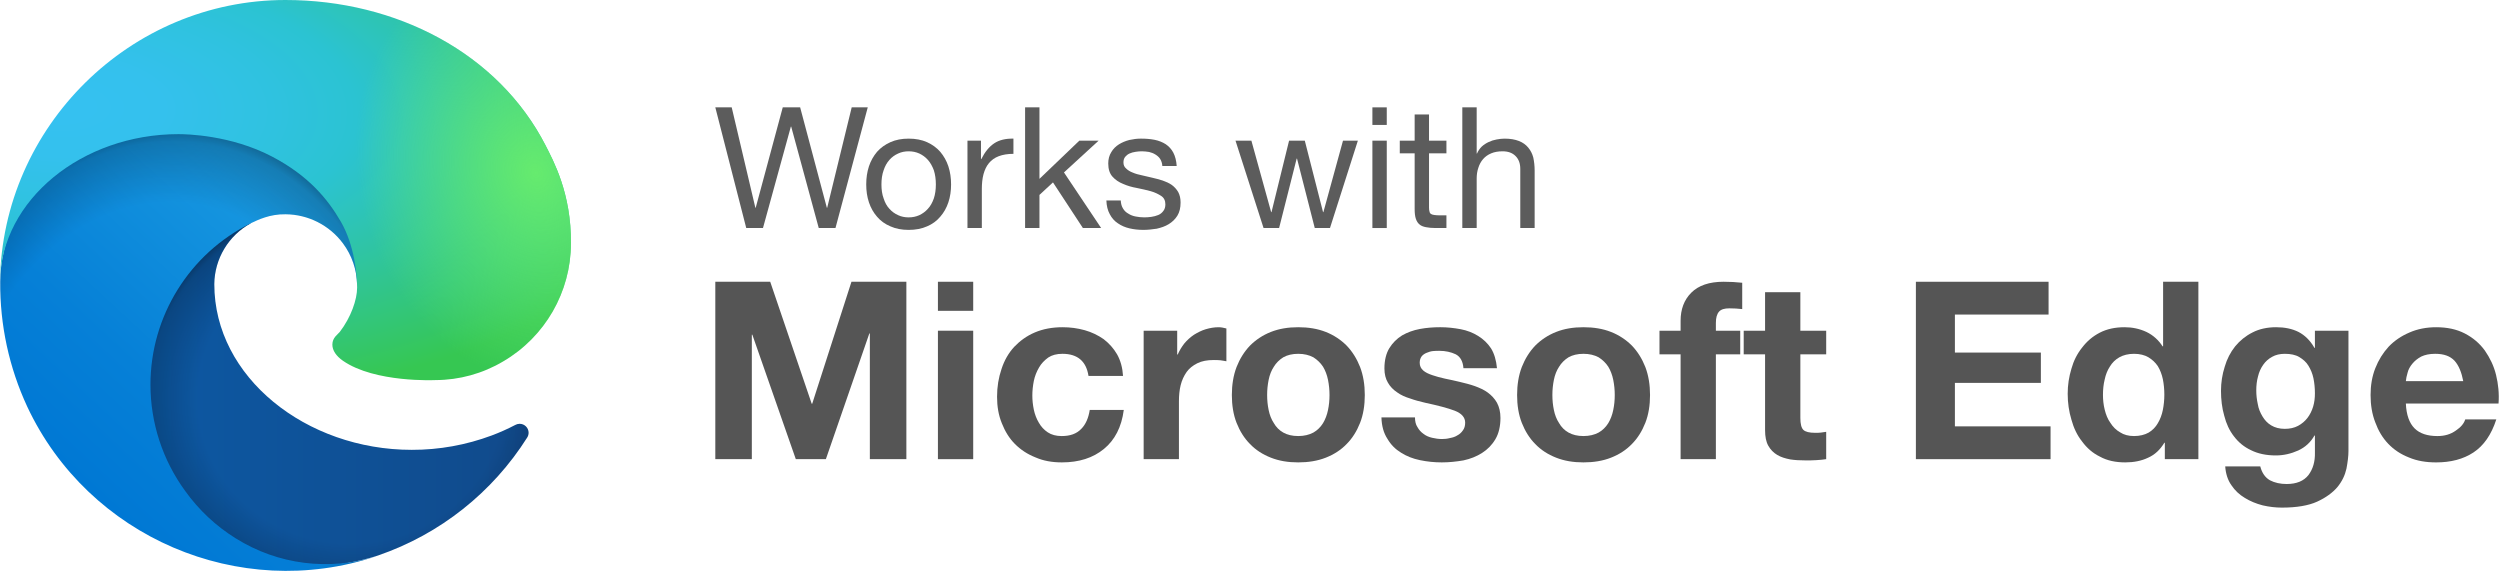 <svg height="256" width="1121" stroke-linejoin="round" viewBox="0 0 1121 256" xmlns="http://www.w3.org/2000/svg" xmlns:xlink="http://www.w3.org/1999/xlink"><linearGradient id="a" gradientUnits="userSpaceOnUse" x1="63.33" x2="241.67" y1="181.97" y2="181.97"><stop offset="0" stop-color="#0c59a4"/><stop offset="1" stop-color="#114a8b"/></linearGradient><radialGradient id="b" cx="0" cy="0" gradientTransform="matrix(95.38 0 0 -90.611 161.83 183.376)" gradientUnits="userSpaceOnUse" r="1"><stop offset="0" stop-opacity="0"/><stop offset=".72" stop-opacity="0"/><stop offset=".95" stop-opacity=".2"/><stop offset="1" stop-opacity=".4"/></radialGradient><linearGradient id="c" gradientTransform="matrix(-111.39 121.33 -121.33 -111.39 157.35 104.61)" gradientUnits="userSpaceOnUse" x1="0" x2="1" y1="0" y2="0"><stop offset="0" stop-color="#1b9de2"/><stop offset=".16" stop-color="#1595df"/><stop offset=".67" stop-color="#0680d7"/><stop offset="1" stop-color="#0078d4"/></linearGradient><radialGradient id="d" cx="0" cy="0" gradientTransform="matrix(21.486 -141.808 -114.592 -17.189 75.204 203.928)" gradientUnits="userSpaceOnUse" r="1"><stop offset="0" stop-opacity="0"/><stop offset=".76" stop-opacity="0"/><stop offset=".95" stop-opacity=".2"/><stop offset="1" stop-opacity=".4"/></radialGradient><radialGradient id="e" cx="0" cy="0" gradientTransform="matrix(-8.097 202.43 431.176 16.194 30.473 52.297)" gradientUnits="userSpaceOnUse" r="1"><stop offset="0" stop-color="#35c1f1"/><stop offset=".11" stop-color="#34c1ed"/><stop offset=".23" stop-color="#2fc2df"/><stop offset=".31" stop-color="#2bc3d2"/><stop offset=".67" stop-color="#36c752"/><stop offset="1" stop-color="#36c752"/></radialGradient><radialGradient id="f" cx="0" cy="0" gradientTransform="matrix(27.255 93.446 75.925 -22.388 244.682 82.326)" gradientUnits="userSpaceOnUse" r="1"><stop offset="0" stop-color="#66eb6e"/><stop offset="1" stop-color="#66eb6e" stop-opacity="0"/></radialGradient><path d="m235.68 195.46c-3.413 1.785-6.933 3.358-10.54 4.71-11.48 4.296-23.642 6.484-35.9 6.46-47.32 0-88.54-32.55-88.54-74.32.123-11.393 6.422-21.864 16.43-27.31-42.8 1.8-53.8 46.4-53.8 72.53 0 73.88 68.09 81.37 82.76 81.37 7.91 0 19.84-2.3 27-4.56l1.31-.44c27.547-9.523 51.044-28.152 66.6-52.8.407-.641.623-1.384.623-2.144 0-2.194-1.806-4-4-4-.68 0-1.349.174-1.943.504z" fill="url(#a)" transform="translate(-4.61 -4.92)"/><path d="m235.68 195.46c-3.413 1.785-6.933 3.358-10.54 4.71-11.48 4.296-23.642 6.484-35.9 6.46-47.32 0-88.54-32.55-88.54-74.32.123-11.393 6.422-21.864 16.43-27.31-42.8 1.8-53.8 46.4-53.8 72.53 0 73.88 68.09 81.37 82.76 81.37 7.91 0 19.84-2.3 27-4.56l1.31-.44c27.547-9.523 51.044-28.152 66.6-52.8.407-.641.623-1.384.623-2.144 0-2.194-1.806-4-4-4-.68 0-1.349.174-1.943.504z" fill="url(#b)" transform="translate(-4.61 -4.92)"/><path d="m110.34 246.34c-8.919-5.536-16.649-12.79-22.74-21.34-10.084-13.815-15.52-30.485-15.52-47.589 0-30.698 17.512-58.846 45.05-72.411 3.12-1.47 8.45-4.13 15.54-4 10.119.074 19.638 4.891 25.69 13 4.038 5.391 6.265 11.925 6.36 18.66 0-.21 24.46-79.6-80-79.6-43.9 0-80 41.66-80 78.21-.173 19.334 3.964 38.465 12.11 56 27.424 58.513 95.075 87.546 156.38 67.11-21.077 6.645-44.043 3.719-62.78-8z" fill="url(#c)" transform="translate(-4.61 -4.92)"/><path d="m110.34 246.34c-8.919-5.536-16.649-12.79-22.74-21.34-10.084-13.815-15.52-30.485-15.52-47.589 0-30.698 17.512-58.846 45.05-72.411 3.12-1.47 8.45-4.13 15.54-4 10.119.074 19.638 4.891 25.69 13 4.038 5.391 6.265 11.925 6.36 18.66 0-.21 24.46-79.6-80-79.6-43.9 0-80 41.66-80 78.21-.173 19.334 3.964 38.465 12.11 56 27.424 58.513 95.075 87.546 156.38 67.11-21.077 6.645-44.043 3.719-62.78-8z" fill="url(#d)" transform="translate(-4.61 -4.92)"/><path d="m156.94 153.78c-.81 1.05-3.3 2.5-3.3 5.66 0 2.61 1.7 5.12 4.72 7.23 14.38 10 41.49 8.68 41.56 8.68 10.654-.026 21.109-2.91 30.27-8.35 18.783-10.967 30.385-31.13 30.43-52.88.26-22.41-8-37.31-11.34-43.91-21.19-41.45-66.93-65.29-116.67-65.29-69.544-.007-127.022 56.663-128 126.2.48-36.54 36.8-66.05 80-66.05 3.5 0 23.46.34 42 10.07 16.34 8.58 24.9 18.94 30.85 29.21 6.18 10.67 7.28 24.15 7.28 29.52s-2.74 13.33-7.8 19.91z" fill="url(#e)" transform="translate(-4.61 -4.92)"/><path d="m156.94 153.78c-.81 1.05-3.3 2.5-3.3 5.66 0 2.61 1.7 5.12 4.72 7.23 14.38 10 41.49 8.68 41.56 8.68 10.654-.026 21.109-2.91 30.27-8.35 18.783-10.967 30.385-31.13 30.43-52.88.26-22.41-8-37.31-11.34-43.91-21.19-41.45-66.93-65.29-116.67-65.29-69.544-.007-127.022 56.663-128 126.2.48-36.54 36.8-66.05 80-66.05 3.5 0 23.46.34 42 10.07 16.34 8.58 24.9 18.94 30.85 29.21 6.18 10.67 7.28 24.15 7.28 29.52s-2.74 13.33-7.8 19.91z" fill="url(#f)" transform="translate(-4.61 -4.92)"/><path d="m.723 0 .191-.714h-.095l-.145.594h-.002l-.158-.594h-.103l-.16.594h-.002l-.14-.594h-.097l.183.714h.099l.165-.6h.002l.163.6z" fill="#5c5c5c" transform="matrix(75.782 0 0 75.782 319.835 102.249)"/><path d="m.126-.258c0-.031.004-.059.013-.084.008-.024.019-.044.034-.061s.032-.029.052-.038c.019-.009.04-.013.062-.013s.043.004.063.013c.019.009.036.021.051.038s.026.037.035.061c.008.025.012.053.012.084s-.004.059-.012.083c-.009.025-.02.045-.035.061-.015.017-.032.029-.051.038-.02.009-.041.013-.063.013s-.043-.004-.062-.013c-.02-.009-.037-.021-.052-.038-.015-.016-.026-.036-.034-.061-.009-.024-.013-.052-.013-.083zm-.09 0c0 .038.005.073.016.106s.027.061.048.085c.021.025.048.044.079.057.031.014.067.021.108.021s.078-.007.109-.021c.031-.013.057-.032.078-.057.021-.024.037-.052.048-.085s.016-.068.016-.106-.005-.073-.016-.107c-.011-.033-.027-.061-.048-.086-.021-.024-.047-.043-.078-.057s-.068-.021-.109-.021-.077.007-.108.021-.058.033-.079.057c-.021.025-.037.053-.048.086-.011.034-.016.069-.016.107z" fill="#5c5c5c" transform="matrix(75.782 0 0 75.782 385.69 102.249)"/><path d="m.061-.517v.517h.085v-.23c0-.033.003-.063.01-.089.007-.025.017-.047.032-.065s.034-.032.058-.041.053-.014.087-.014v-.09c-.046-.001-.084.008-.114.028s-.055.051-.076.093h-.002v-.109z" fill="#5c5c5c" transform="matrix(75.782 0 0 75.782 429.188 102.249)"/><path d="m.069-.714v.714h.085v-.196l.08-.074.177.27h.108l-.22-.329.205-.188h-.114l-.236.226v-.423z" fill="#5c5c5c" transform="matrix(75.782 0 0 75.782 454.423 102.249)"/><path d="m.116-.163h-.085c.001.032.008.059.02.081.012.023.028.041.048.054.02.014.043.024.069.03s.053.009.082.009c.026 0 .052-.003.079-.007.026-.006.05-.014.071-.027s.038-.029.051-.05.019-.047.019-.078c0-.025-.005-.045-.014-.062-.01-.017-.023-.031-.038-.042-.016-.011-.034-.019-.054-.026-.021-.007-.042-.012-.063-.017-.02-.005-.04-.009-.06-.014-.02-.004-.038-.009-.054-.016-.016-.006-.029-.014-.039-.024-.011-.009-.016-.021-.016-.036 0-.013.003-.024.01-.033.007-.008.015-.015.026-.02s.023-.008.036-.01.025-.003.038-.003c.014 0 .028.002.042.004.013.003.026.008.037.015s.021.015.028.026.012.025.013.042h.085c-.002-.031-.009-.058-.02-.079s-.026-.037-.045-.05c-.019-.012-.041-.021-.066-.026s-.052-.007-.081-.007c-.023 0-.045.003-.068.008-.024.006-.044.015-.062.026-.019.012-.034.027-.045.046-.012.019-.018.041-.018.067 0 .033.008.059.025.078s.038.033.063.043c.025.011.052.019.081.024.029.006.057.012.082.019s.045.017.062.028.025.028.025.05c0 .016-.004.029-.012.039-.008.011-.018.019-.03.024-.013.005-.026.009-.041.011s-.029.003-.042.003c-.017 0-.034-.002-.05-.005-.017-.003-.032-.009-.044-.017-.013-.007-.024-.017-.032-.031-.008-.013-.012-.028-.013-.047z" fill="#5c5c5c" transform="matrix(75.782 0 0 75.782 493.754 102.249)"/><path d="m.576 0 .165-.517h-.088l-.116.423h-.002l-.108-.423h-.093l-.104.423h-.002l-.117-.423h-.094l.166.517h.092l.104-.411h.002l.105.411z" fill="#5c5c5c" transform="matrix(75.782 0 0 75.782 552.713 102.249)"/><path d="m.154-.61v-.104h-.085v.104zm-.085.093v.517h.085v-.517z" fill="#5c5c5c" transform="matrix(75.782 0 0 75.782 610.154 102.249)"/><path d="m.182-.517v-.155h-.085v.155h-.088v.075h.088v.329c0 .024.002.043.007.058s.012.026.022.034c.009.008.022.013.038.016.015.003.034.005.056.005h.065v-.075h-.039c-.013 0-.024-.001-.032-.002-.009-.001-.015-.003-.02-.006s-.008-.008-.009-.014c-.002-.006-.003-.014-.003-.024v-.321h.103v-.075z" fill="#5c5c5c" transform="matrix(75.782 0 0 75.782 626.98 102.249)"/><path d="m.064-.714v.714h.085v-.292c0-.023.003-.045.01-.065.006-.019.015-.036.028-.051s.029-.026.048-.034.041-.012.067-.012c.033 0 .058.009.077.028s.028.044.028.076v.35h.085v-.34c0-.028-.003-.053-.008-.077-.006-.023-.016-.042-.03-.059s-.032-.03-.055-.039-.051-.014-.085-.014c-.015 0-.031.002-.047.005-.017.003-.032.008-.047.015s-.029.016-.041.027c-.012.012-.021.025-.028.041h-.002v-.273z" fill="#5c5c5c" transform="matrix(75.782 0 0 75.782 650.851 102.249)"/><g fill="#555"><path d="m.069-.714v.714h.147v-.501h.002l.175.501h.121l.175-.506h.002v.506h.147v-.714h-.221l-.158.491h-.002l-.167-.491z" transform="matrix(111.411 0 0 111.411 313.056 205.888)"/><path d="m.2-.597v-.117h-.142v.117zm-.142.08v.517h.142v-.517z" transform="matrix(111.411 0 0 111.411 414.105 205.888)"/><path d="m.406-.335h.139c-.002-.033-.01-.062-.024-.087-.014-.024-.032-.044-.054-.061-.023-.016-.048-.028-.076-.036-.029-.008-.058-.012-.089-.012-.042 0-.079.007-.112.021s-.06.034-.083.058c-.023.025-.04.055-.051.089-.012.035-.018.072-.018.112 0 .039.006.074.019.106.013.033.03.061.053.084s.05.041.083.054c.032.014.067.02.106.02.069 0 .125-.018.169-.054s.071-.088.08-.157h-.137c-.005.032-.016.058-.034.076-.019.02-.045.029-.079.029-.022 0-.041-.005-.056-.015s-.027-.023-.036-.039c-.009-.015-.016-.033-.02-.052s-.006-.038-.006-.057.002-.039.006-.059c.004-.019.011-.037.021-.054.009-.016.022-.029.037-.04.015-.01.034-.015.057-.015.061 0 .096.03.105.089z" transform="matrix(111.411 0 0 111.411 442.85 205.888)"/><path d="m.054-.517v.517h.142v-.233c0-.023.002-.045.007-.065s.013-.037.024-.053c.011-.015.025-.026.043-.035s.04-.013.066-.013c.009 0 .018 0 .027.001s.017.003.024.004v-.132c-.011-.003-.022-.005-.031-.005-.018 0-.035.003-.052.008s-.032.013-.047.022c-.015.01-.028.022-.039.035-.011.014-.02.029-.027.045h-.002v-.096z" transform="matrix(111.411 0 0 111.411 506.799 205.888)"/><path d="m.18-.258c0-.021.002-.041.006-.061s.011-.038.021-.053c.009-.015.022-.028.038-.038.016-.009.036-.014.06-.014s.044.005.061.014c.016.01.029.023.039.038.009.015.016.033.02.053s.006.04.006.061-.002.041-.006.06c-.004.02-.011.038-.02.053-.01.016-.023.029-.039.038-.017.009-.037.014-.061.014s-.044-.005-.06-.014-.029-.022-.038-.038c-.01-.015-.017-.033-.021-.053-.004-.019-.006-.039-.006-.06zm-.142 0c0 .041.006.079.019.112s.031.062.054.085c.023.024.051.042.084.055s.069.019.11.019.078-.006.111-.019.061-.031.084-.055c.023-.023.041-.052.054-.085s.019-.071.019-.112-.006-.079-.019-.113c-.013-.033-.031-.062-.054-.086-.023-.023-.051-.042-.084-.055s-.07-.019-.111-.019-.077.006-.11.019-.061.032-.084.055c-.023.024-.041.053-.054.086-.013.034-.019.072-.019.113z" transform="matrix(111.411 0 0 111.411 548.132 205.888)"/><path d="m.164-.168h-.135c.001.035.009.063.024.086.014.024.032.042.055.056.022.014.047.024.076.03s.058.009.088.009c.029 0 .058-.003.087-.008.028-.006.053-.016.075-.03s.04-.032.054-.056c.013-.022.02-.051.02-.085 0-.024-.005-.044-.014-.061-.009-.016-.022-.03-.037-.041s-.033-.019-.052-.026c-.02-.007-.04-.012-.061-.017-.02-.005-.04-.009-.059-.013s-.036-.009-.051-.014-.028-.011-.037-.019-.014-.018-.014-.031c0-.011.003-.019.008-.026.005-.006.012-.011.02-.014.007-.003.016-.006.025-.007s.018-.001.026-.001c.025 0 .047.005.066.014.019.01.029.029.031.056h.135c-.003-.032-.011-.059-.024-.08-.014-.021-.031-.037-.052-.05s-.044-.022-.07-.027c-.027-.005-.054-.008-.082-.008s-.055.002-.082.007-.051.014-.072.026c-.021.013-.038.03-.051.051s-.02.049-.02.082c0 .023.005.042.014.057.009.016.022.029.037.039.015.011.033.019.053.025.019.007.039.012.06.017.051.011.09.021.119.032.028.011.042.027.042.048 0 .013-.003.023-.009.031-.006.009-.014.016-.022.02-.009.006-.019.009-.03.011-.011.003-.022.004-.032.004-.014 0-.027-.002-.04-.005s-.025-.008-.035-.016c-.01-.007-.018-.016-.024-.027-.007-.01-.01-.024-.01-.039z" transform="matrix(111.411 0 0 111.411 616.209 205.888)"/><path d="m.18-.258c0-.021.002-.041.006-.061s.011-.038.021-.053c.009-.015.022-.028.038-.038.016-.009.036-.014.06-.014s.044.005.061.014c.016.01.029.023.039.038.009.015.016.033.02.053s.006.04.006.061-.002.041-.006.06c-.004.02-.011.038-.02.053-.01.016-.023.029-.039.038-.017.009-.037.014-.061.014s-.044-.005-.06-.014-.029-.022-.038-.038c-.01-.015-.017-.033-.021-.053-.004-.019-.006-.039-.006-.06zm-.142 0c0 .041.006.079.019.112s.031.062.054.085c.023.024.051.042.084.055s.069.019.11.019.078-.006.111-.019.061-.031.084-.055c.023-.023.041-.052.054-.085s.019-.071.019-.112-.006-.079-.019-.113c-.013-.033-.031-.062-.054-.086-.023-.023-.051-.042-.084-.055s-.07-.019-.111-.019-.077.006-.11.019-.061.032-.084.055c-.023.024-.041.053-.054.086-.013.034-.019.072-.019.113z" transform="matrix(111.411 0 0 111.411 676.034 205.888)"/><path d="m.085-.422v.422h.142v-.422h.098v-.095h-.098v-.031c0-.021.004-.036.013-.046.008-.009.022-.013.041-.013.018 0 .035.001.052.003v-.106c-.012-.001-.024-.002-.037-.003-.013 0-.025-.001-.038-.001-.058 0-.101.015-.13.044s-.043.067-.043.113v.04h-.085v.095z" transform="matrix(111.411 0 0 111.411 744.109 205.888)"/><path d="m.234-.517v-.155h-.142v.155h-.086v.095h.086v.305c0 .026.004.047.013.063s.021.028.036.037.032.014.052.018c.019.003.04.004.062.004.014 0 .028 0 .043-.001s.028-.002.04-.004v-.11c-.007.001-.014.002-.021.003s-.015.001-.023.001c-.024 0-.04-.004-.048-.012s-.012-.024-.012-.048v-.256h.104v-.095z" transform="matrix(111.411 0 0 111.411 781.207 205.888)"/><path d="m.069-.714v.714h.542v-.132h-.385v-.175h.346v-.122h-.346v-.153h.377v-.132z" transform="matrix(111.411 0 0 111.411 851.398 205.888)"/><path d="m.421-.26c0 .021-.002.042-.006.062s-.011.038-.02.053c-.009.016-.022.029-.037.038-.016.009-.036.014-.059.014-.022 0-.041-.005-.056-.015-.016-.009-.029-.022-.039-.038-.011-.015-.018-.033-.023-.053s-.007-.04-.007-.06c0-.021.002-.042.007-.062.004-.019.011-.037.021-.052.009-.015.022-.028.038-.037s.036-.014.059-.014.043.005.058.014.028.021.038.036c.009.015.016.033.02.052.004.02.006.041.006.062zm.002.194v.066h.135v-.714h-.142v.26h-.002c-.016-.025-.038-.045-.065-.058-.028-.013-.057-.019-.088-.019-.038 0-.071.007-.1.022s-.052.035-.071.06c-.02.025-.034.053-.043.085-.01.033-.015.066-.015.101 0 .036.005.071.015.104.009.033.023.063.043.088.019.026.043.047.072.061.029.016.063.023.102.023.034 0 .065-.006.092-.019.027-.012.048-.032.065-.06z" transform="matrix(111.411 0 0 111.411 923.586 205.888)"/><path d="m.295-.122c-.022 0-.04-.005-.055-.014s-.026-.021-.035-.036-.016-.031-.019-.05c-.004-.018-.006-.036-.006-.055s.002-.038.007-.056c.004-.017.011-.033.021-.047.009-.013.021-.024.036-.032.014-.008.031-.012.051-.012.023 0 .043.004.058.013s.028.02.037.035.016.031.02.05.006.04.006.061c0 .019-.002.036-.007.053s-.013.033-.023.046-.023.024-.038.032-.033.012-.053.012zm.256.089v-.484h-.135v.069h-.002c-.017-.03-.039-.051-.064-.064-.026-.013-.056-.019-.09-.019-.036 0-.068.007-.095.021-.028.014-.051.033-.07.056-.019.024-.033.051-.042.082-.01.031-.015.064-.015.097 0 .035.004.069.013.1.008.032.021.06.039.083.018.024.041.043.069.056.028.014.061.021.1.021.031 0 .061-.007.09-.02.028-.013.05-.033.065-.06h.002v.068c.001.037-.008.067-.026.091-.019.024-.048.036-.088.036-.025 0-.048-.005-.067-.015-.019-.011-.032-.029-.039-.056h-.141c.002.029.01.055.025.076.014.021.032.038.054.051.021.013.045.023.072.03.026.006.052.009.077.009.059 0 .107-.008.142-.024s.062-.036.081-.058c.019-.023.031-.048.037-.075.005-.027.008-.05.008-.071z" transform="matrix(111.411 0 0 111.411 991.661 205.888)"/><path d="m.402-.314h-.231c.001-.01.003-.021.007-.034.003-.013.01-.025.019-.036s.021-.021.036-.029c.015-.007.033-.011.056-.011.035 0 .06.009.078.028.017.019.028.046.035.082zm-.231.09h.373c.003-.04-.001-.078-.01-.115s-.025-.069-.045-.098c-.021-.029-.048-.052-.081-.069s-.071-.025-.115-.025c-.039 0-.075.007-.107.021-.033.014-.061.033-.084.057-.023.025-.041.054-.054.087s-.019.069-.019.108c0 .04.006.077.019.11.012.033.029.062.052.086s.05.042.083.055c.033.014.069.02.11.02.059 0 .109-.013.15-.04s.072-.071.092-.133h-.125c-.005.016-.017.031-.038.045-.021.015-.045.022-.074.022-.04 0-.071-.01-.092-.031s-.033-.054-.035-.1z" transform="matrix(111.411 0 0 111.411 1059.735 205.888)"/></g></svg>
